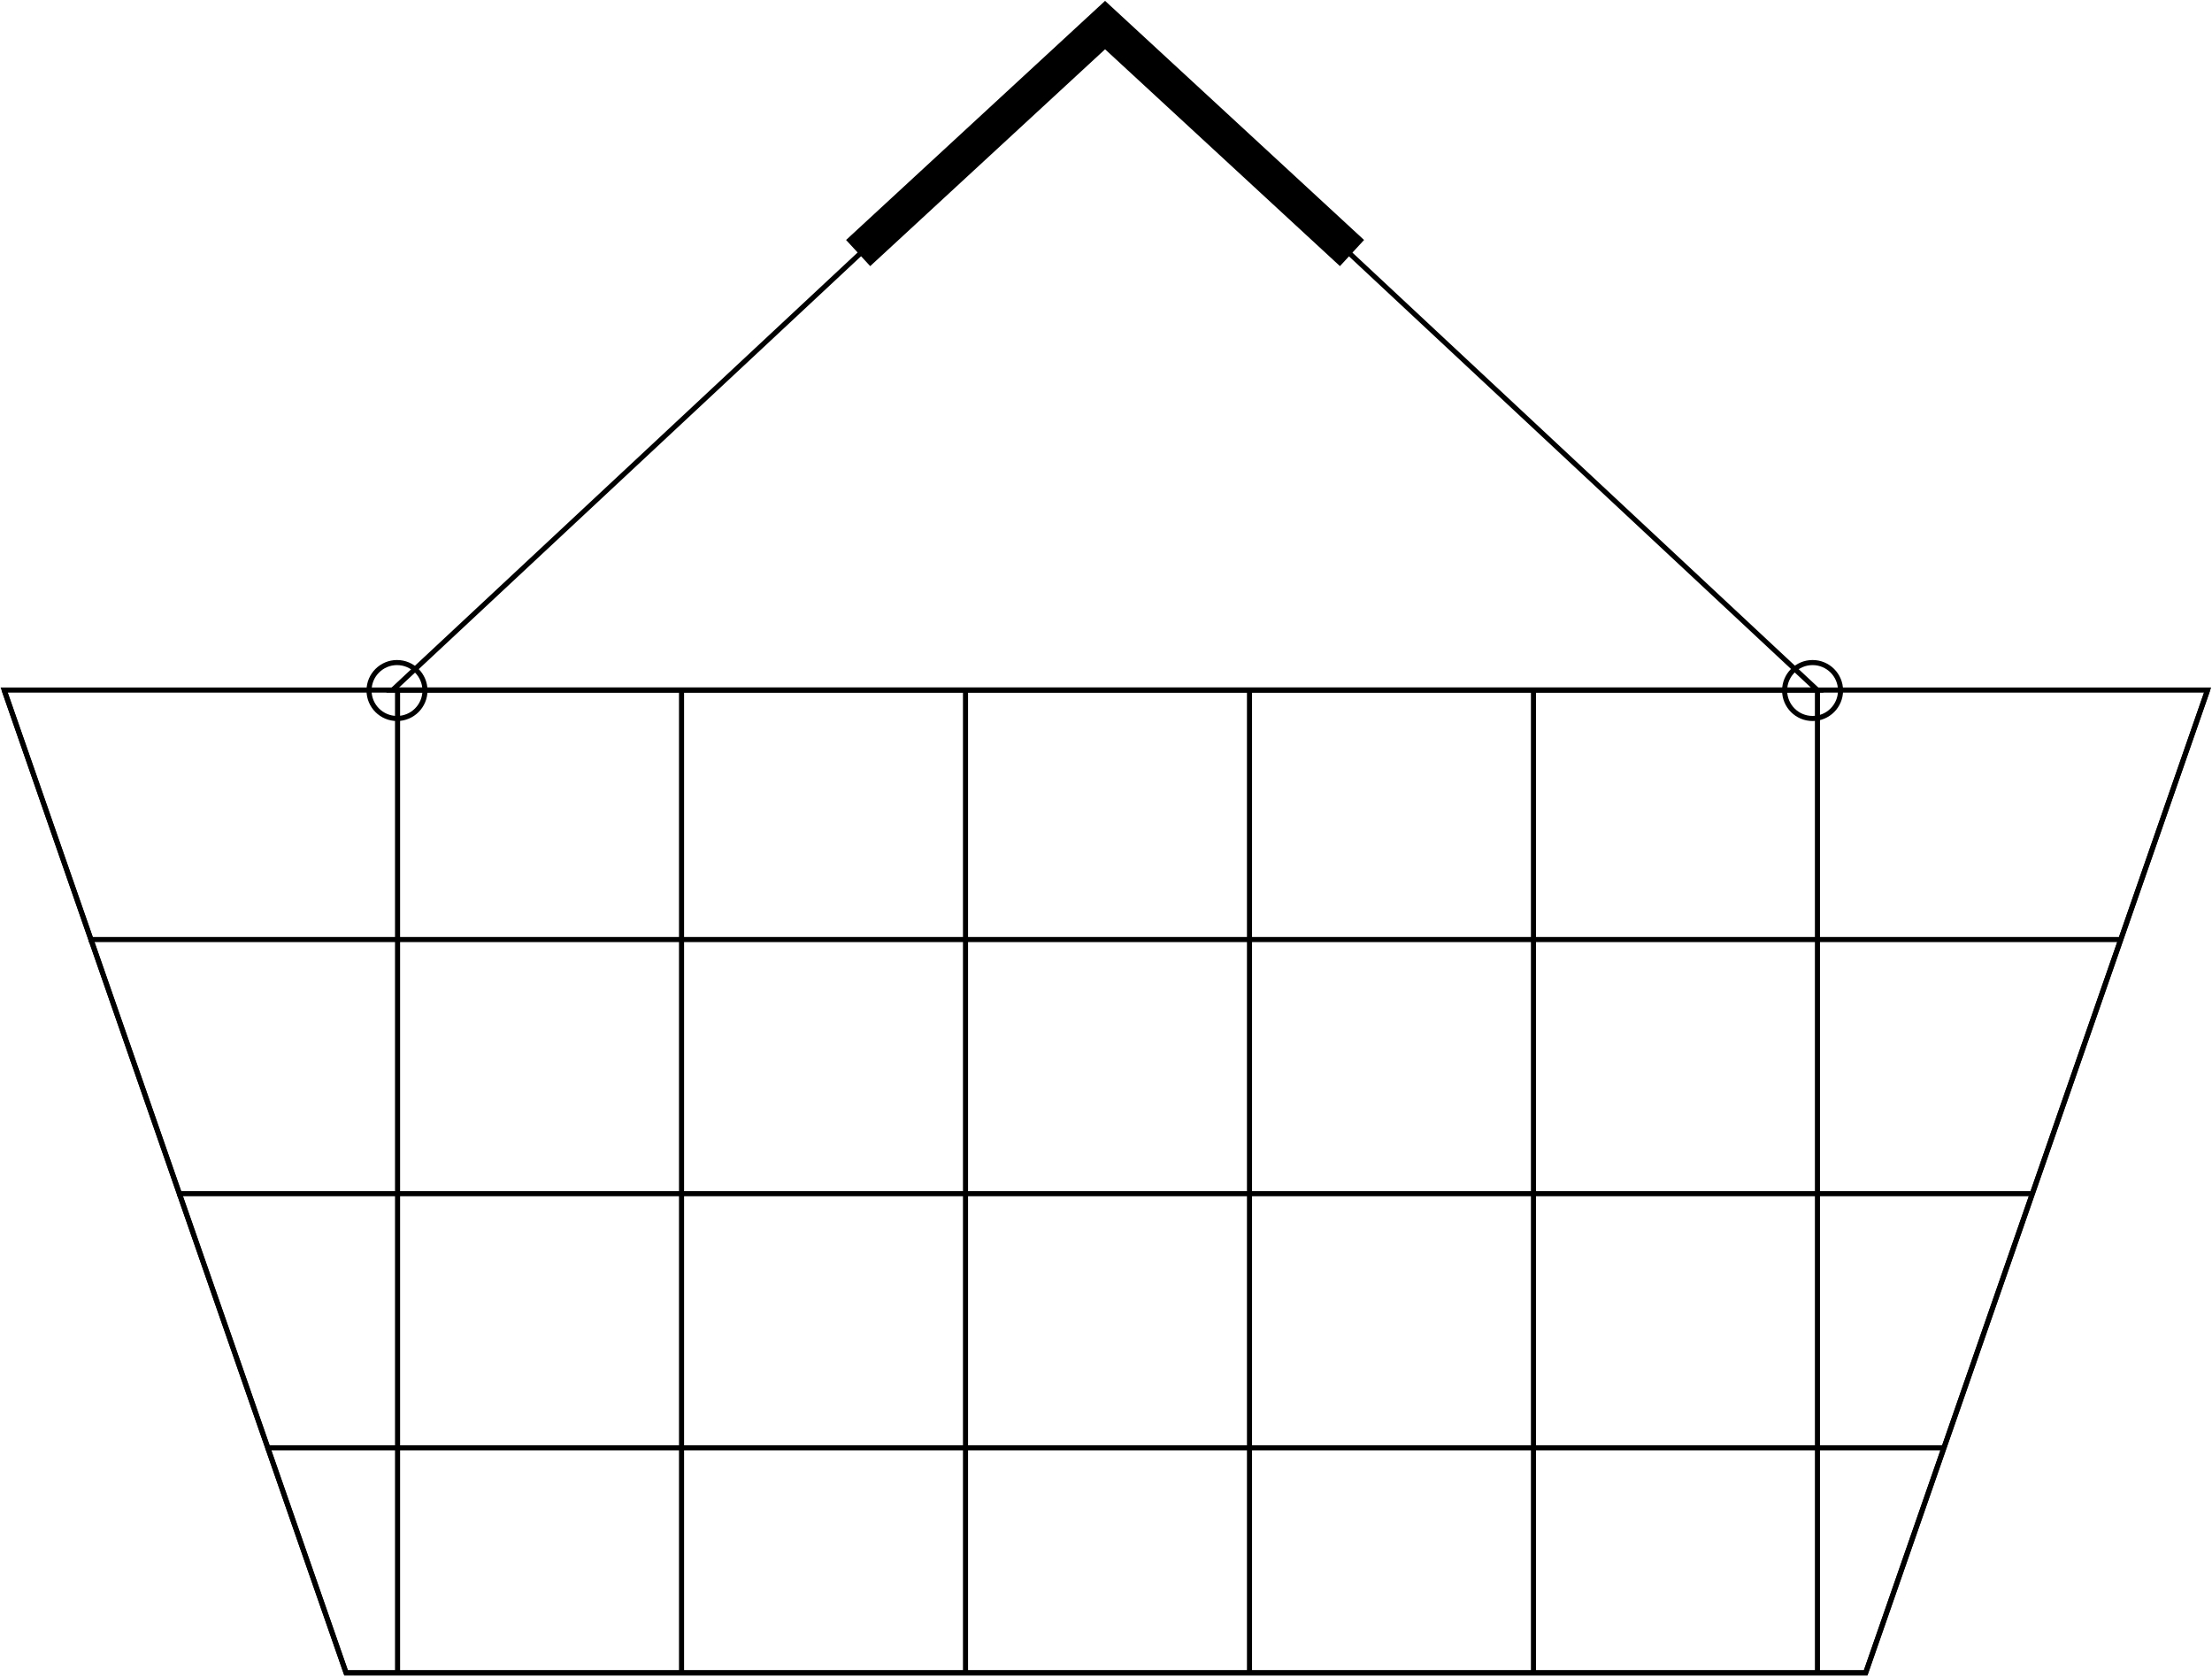 <svg width="1062" height="805" viewBox="0 0 1062 805" fill="none" xmlns="http://www.w3.org/2000/svg">
<path d="M1.999 331.245V330.025H0.283L0.847 331.646L1.999 331.245ZM1059.87 331.245L1061.03 331.646L1061.59 330.025H1059.87V331.245ZM895.721 803V804.22H896.589L896.874 803.401L895.721 803ZM166.152 803L165 803.401L165.285 804.22H166.152V803ZM519.537 330.025H1.999V332.465H519.537V330.025ZM519.537 332.465H542.336V330.025H519.537V332.465ZM542.336 332.465H1059.87V330.025H542.336V332.465ZM1058.72 330.844L894.569 802.599L896.874 803.401L1061.03 331.646L1058.72 330.844ZM895.721 801.78H542.336V804.22H895.721V801.78ZM542.336 801.78H519.537V804.22H542.336V801.78ZM166.152 804.22H519.537V801.78H166.152V804.22ZM0.847 331.646L165 803.401L167.304 802.599L3.151 330.844L0.847 331.646Z" fill="black"/>
<path d="M1.999 331.245L166.152 803H895.721L1059.87 331.245" stroke="black" stroke-width="2.44"/>
<path d="M42.5 451H1017.5" stroke="black" stroke-width="2.44"/>
<path d="M85 573H975" stroke="black" stroke-width="2.44"/>
<path d="M127.5 695H932.5" stroke="black" stroke-width="2.44"/>
<line x1="190.87" y1="331" x2="190.87" y2="803" stroke="black" stroke-width="2.44"/>
<line x1="327.209" y1="331" x2="327.209" y2="803" stroke="black" stroke-width="2.44"/>
<line x1="463.55" y1="331" x2="463.55" y2="803" stroke="black" stroke-width="2.44"/>
<line x1="599.89" y1="331" x2="599.89" y2="803" stroke="black" stroke-width="2.44"/>
<line x1="736.231" y1="331" x2="736.231" y2="803" stroke="black" stroke-width="2.44"/>
<line x1="872.571" y1="331" x2="872.571" y2="803" stroke="black" stroke-width="2.44"/>
<path d="M530.499 12.036L872.485 331.223H188.514L530.499 12.036Z" stroke="black" stroke-width="2.44"/>
<path d="M649.11 121.471L530.555 12.036L412 121.471" stroke="black" stroke-width="17.082"/>
<circle cx="190.607" cy="331.464" r="13.422" stroke="black" stroke-width="2.44"/>
<circle cx="870.233" cy="331.464" r="13.422" stroke="black" stroke-width="2.44"/>
</svg>
